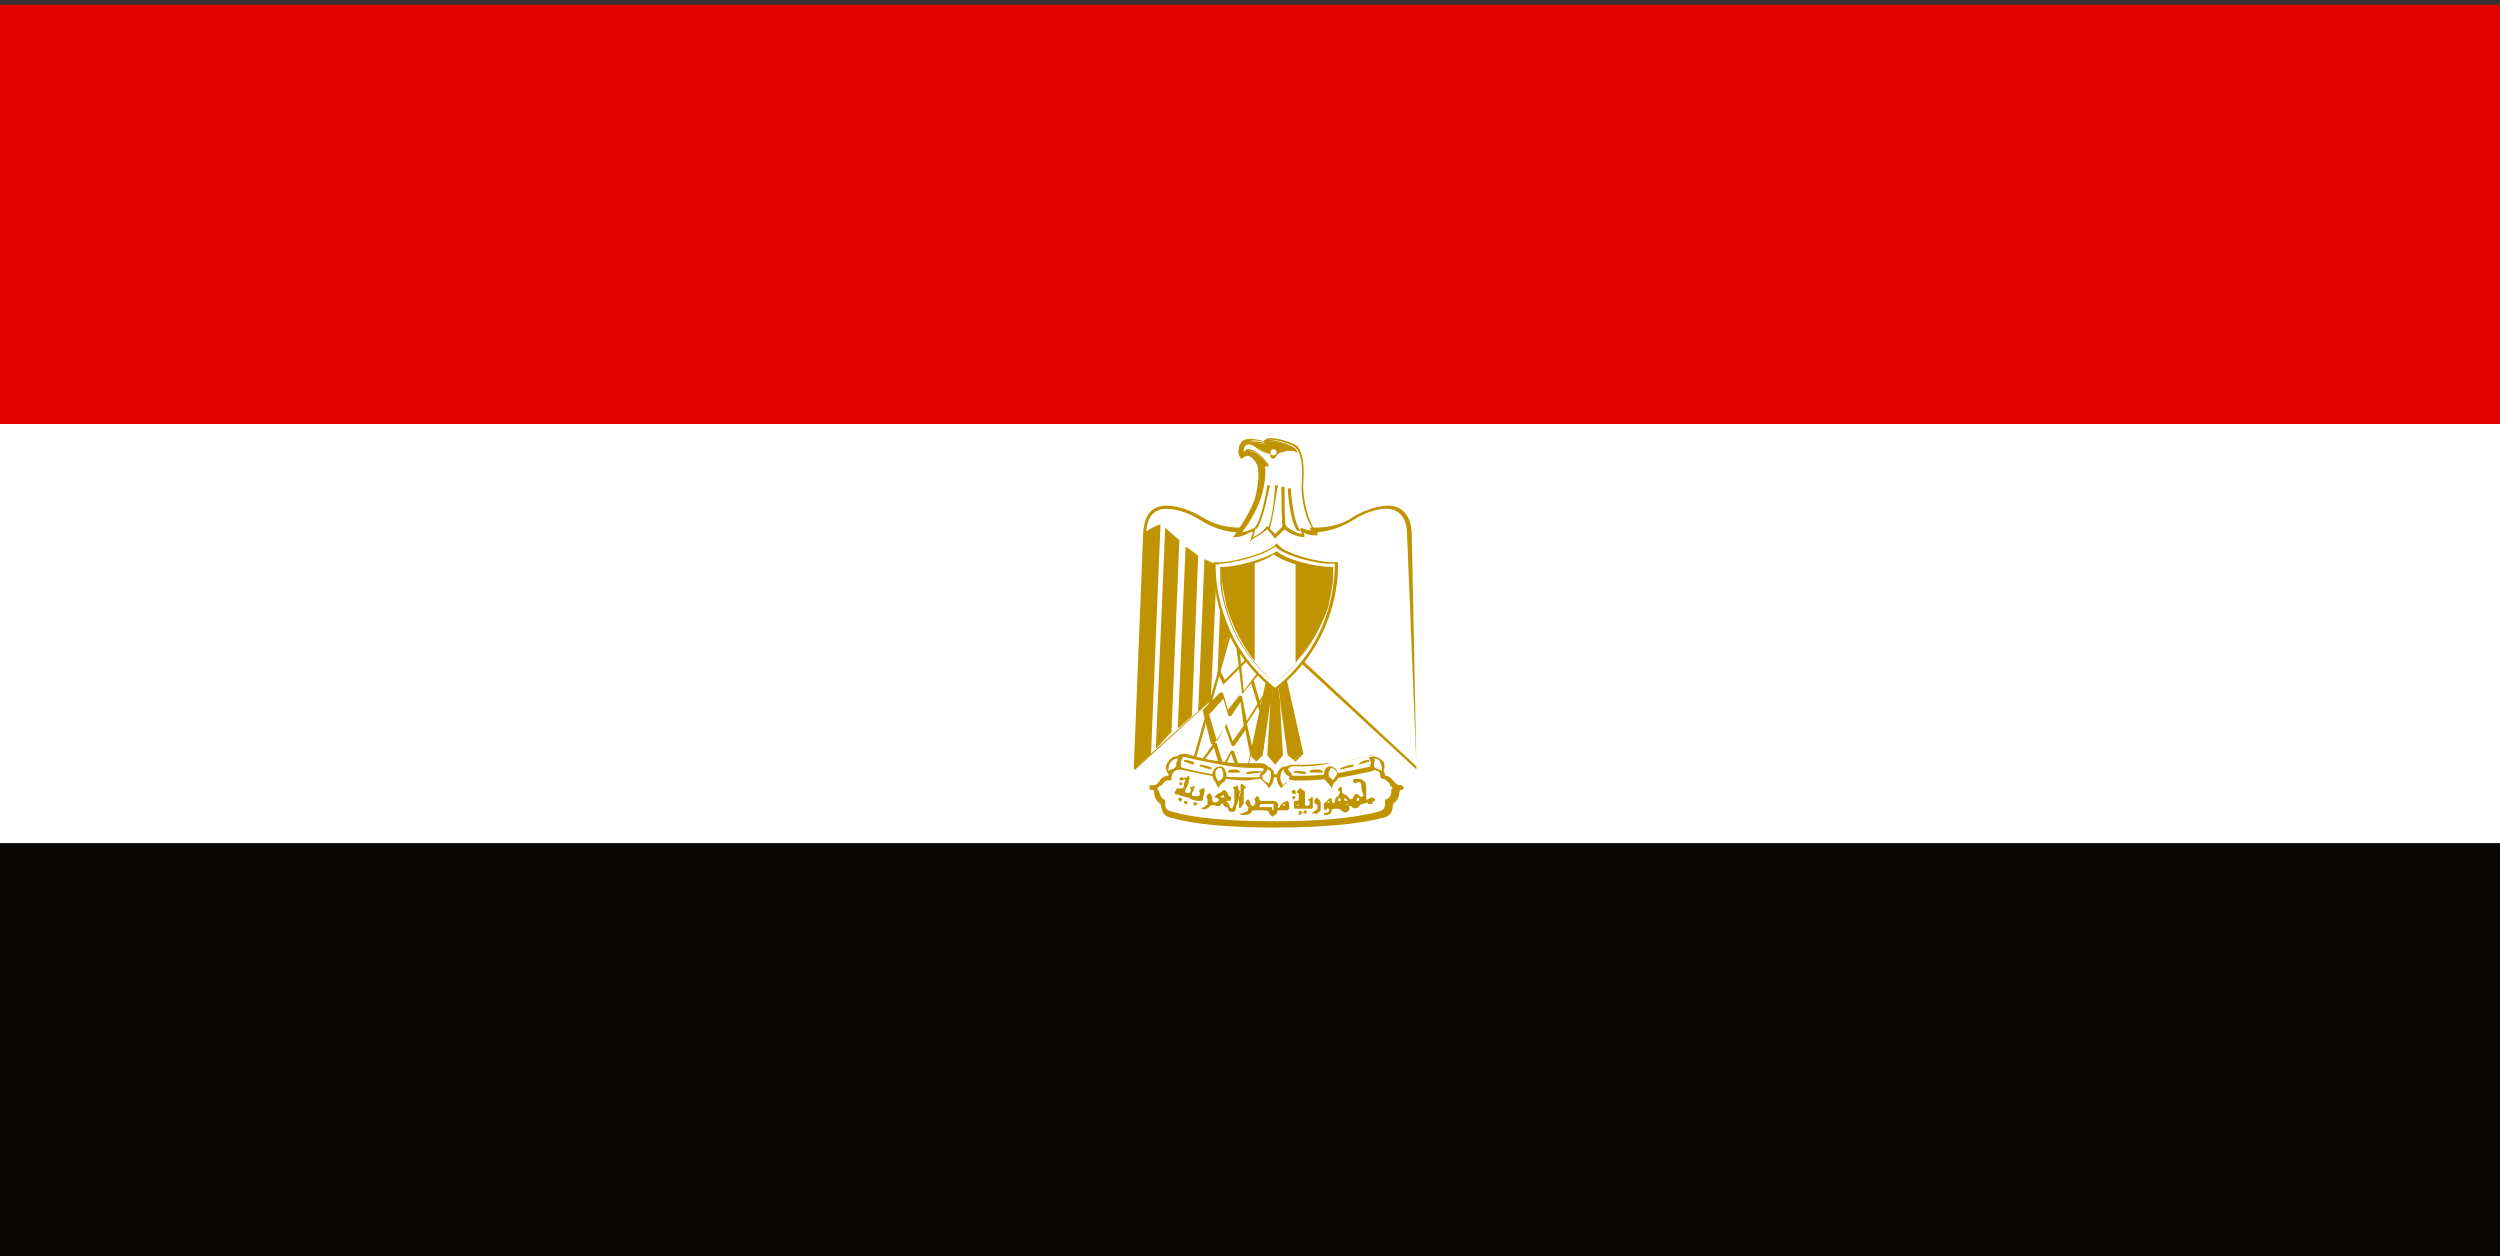 <?xml version="1.0" encoding="utf-8"?>
<!-- Generator: Adobe Illustrator 24.1.1, SVG Export Plug-In . SVG Version: 6.00 Build 0)  -->
<svg version="1.1" xmlns="http://www.w3.org/2000/svg" xmlns:xlink="http://www.w3.org/1999/xlink" x="0px" y="0px"
	 viewBox="0 0 159.2 80" style="enable-background:new 0 0 159.2 80;" xml:space="preserve">
<rect x="0" y="0" width="159.2" height="80" fill="#333333" stroke="none"/>
<style type="text/css">
	.st0{fill:#E50000;}
	.st1{fill:#FFFFFF;}
	.st2{fill:#C09300;}
	.st3{fill:#0A0707;}
</style>
<g id="Layer_1">
	<rect y="0.3" class="st0" width="159.2" height="26.7"/>
	<rect y="27" class="st1" width="159.2" height="26.7"/>
	<g>
		<g>
			<path class="st1" d="M81.3,40.7l8.9,8.3l-0.6-15c-0.1-2.3-2.1-1.8-3.5-0.9c-1.5,0.9-3.1,0.9-4.9,0.3c-1.8,0.6-3.4,0.6-4.9-0.3
				c-1.4-0.8-3.4-1.3-3.5,0.9l-0.6,15L81.3,40.7L81.3,40.7z"/>
			<path class="st2" d="M90.2,49C90.2,49,90.2,49,90.2,49l-8.9-8.2l-9,8.2c0,0-0.1,0-0.1,0c0,0,0,0,0-0.1l0.6-15
				c0.1-1.4,0.8-1.7,1.5-1.7c0.8,0,1.7,0.4,2.2,0.7c0.8,0.5,1.6,0.7,2.5,0.7c0.7,0,1.5-0.1,2.3-0.4c0,0,0,0,0.1,0
				c0.8,0.3,1.6,0.4,2.3,0.4c0.9,0,1.8-0.2,2.5-0.7c0.5-0.3,1.4-0.7,2.2-0.7c0.6,0,1.4,0.3,1.5,1.7L90.2,49
				C90.3,48.9,90.3,49,90.2,49C90.3,49,90.2,49,90.2,49z M74.3,32.4c-0.8,0-1.3,0.5-1.3,1.6l-0.6,14.8l9-8.1c0,0,0.1,0,0.1,0
				l8.7,8.1l-0.6-14.8c0-1-0.5-1.6-1.3-1.6c-0.6,0-1.3,0.2-2.1,0.7c-0.8,0.5-1.7,0.8-2.6,0.8c-0.7,0-1.5-0.1-2.3-0.4
				c-0.8,0.3-1.6,0.4-2.3,0.4c-1,0-1.8-0.3-2.6-0.8C75.6,32.6,74.8,32.4,74.3,32.4z"/>
		</g>
		<g id="w_3_">
			<g>
				<path class="st2" d="M73.9,33.4L73.3,48l-1,0.9l0.6-15C73.2,33.7,73.7,33.4,73.9,33.4L73.9,33.4z"/>
			</g>
			<g>
				<path class="st2" d="M75.1,34.4l-0.5,12.2l-1,1.1l0.6-14.1C74.4,33.8,75,34.3,75.1,34.4L75.1,34.4z"/>
			</g>
			<g>
				<path class="st2" d="M76.3,35.4l-0.4,10.2L75,46.4l0.5-11.6C75.8,35,76.2,35.3,76.3,35.4L76.3,35.4z"/>
			</g>
			<g>
				<path class="st2" d="M77.5,35.9l-0.4,8.7l-0.8,0.7l0.4-9.7C76.9,35.7,77.3,35.9,77.5,35.9L77.5,35.9z"/>
			</g>
			<g>
				<path class="st2" d="M78.6,35.9l-0.3,7.2l-0.8,0.8l0.3-8C78,36,78.5,36,78.6,35.9L78.6,35.9z"/>
			</g>
		</g>
		<g transform="matrix(-1,0,0,1,900,0)">
			<g id="w_2_">
				<g>
					<path class="st2" d="M88.6,33.4L89.2,48l1,0.9l-0.6-15C89.3,33.7,88.8,33.4,88.6,33.4L88.6,33.4z"/>
				</g>
				<g>
					<path class="st2" d="M87.3,34.4l0.5,12.2l1,1.1l-0.6-14.1C88,33.8,87.4,34.3,87.3,34.4L87.3,34.4z"/>
				</g>
				<g>
					<path class="st2" d="M86.2,35.4l0.4,10.2l0.8,0.8l-0.5-11.6C86.7,35,86.3,35.3,86.2,35.4L86.2,35.4z"/>
				</g>
				<g>
					<path class="st2" d="M85,35.9l0.4,8.7l0.8,0.7l-0.4-9.7C85.6,35.7,85.2,35.9,85,35.9L85,35.9z"/>
				</g>
				<g>
					<path class="st2" d="M83.8,35.9l0.3,7.2l0.8,0.8l-0.3-8C84.4,36,83.9,36,83.8,35.9L83.8,35.9z"/>
				</g>
			</g>
		</g>
		<g>
			<path class="st2" d="M81.6,42.3l1.2,5.7l-0.4,0.4l-0.4-0.3L81.3,43l0.3,5.1l-0.4,0.5l-0.4-0.5l0.3-5.1l-0.7,5.1L80,48.4L79.6,48
				l1.2-5.7H81.6L81.6,42.3z"/>
			<path class="st2" d="M81.2,48.7l-0.5-0.6l0.2-3.4l-0.5,3.4L80,48.5L79.5,48l1.3-5.8h0.9L83,48l-0.5,0.5L82,48.1l-0.5-3.4l0.2,3.4
				L81.2,48.7z M80.9,48.1l0.3,0.4l0.3-0.4l-0.3-5l0.1,0l0.7,5l0.4,0.3l0.3-0.3l-1.2-5.6h-0.7L79.6,48l0.3,0.3l0.4-0.3l0.7-5l0.1,0
				L80.9,48.1z"/>
		</g>
		<g id="b_3_">
			<g>
				<path class="st1" d="M78.4,39.8L76,48.6l3.4,0.5l1.5-6.6L78.4,39.8L78.4,39.8z"/>
				<path class="st2" d="M79.4,49.2C79.4,49.2,79.4,49.2,79.4,49.2l-3.4-0.5c0,0,0,0-0.1,0c0,0,0,0,0-0.1l2.5-8.8c0,0,0,0,0.1-0.1
					c0,0,0.1,0,0.1,0l2.4,2.7c0,0,0,0,0,0.1L79.4,49.2C79.4,49.2,79.4,49.2,79.4,49.2z M76.1,48.5l3.3,0.5l1.4-6.5L78.5,40
					L76.1,48.5z"/>
			</g>
			<g>
				<path class="st2" d="M77.9,43.6C77.9,43.6,77.9,43.6,77.9,43.6C77.9,43.6,77.8,43.6,77.9,43.6l-0.4-0.8l0.2-0.1l0.3,0.6l1.5-1.5
					l0.1,0.1L77.9,43.6C78,43.6,77.9,43.6,77.9,43.6z"/>
			</g>
			<g>
				<path class="st2" d="M79.1,44.2C79.1,44.2,79.1,44.2,79.1,44.2C79,44.2,79,44.2,79.1,44.2L78.7,41l0.2,0l0.3,3l0.9-1.2l0.1,0.1
					L79.1,44.2C79.1,44.2,79.1,44.2,79.1,44.2z"/>
			</g>
			<g>
				<rect x="79.9" y="43.3" transform="matrix(0.961 -0.278 0.278 0.961 -9.168 24.004)" class="st2" width="0.2" height="2"/>
			</g>
			<g>
				<path class="st2" d="M79.6,48l-0.3-1.5l-0.7,1c0,0,0,0-0.1,0c0,0-0.1,0-0.1-0.1l-0.4-1.1l-0.7,1.1c0,0,0,0-0.1,0
					c0,0-0.1,0-0.1-0.1l-0.5-2c0,0,0-0.1,0-0.1l1.1-1.1c0,0,0.1,0,0.1,0c0,0,0.1,0,0.1,0.1l0.3,1l0.7-0.9c0,0,0.1,0,0.1,0
					c0,0,0.1,0,0.1,0.1l0.3,1.5l1-1.6l0.1,0.1l-1.1,1.7l0.4,1.7L79.6,48z M78.1,46.1C78.1,46.1,78.1,46.1,78.1,46.1
					C78.2,46.1,78.2,46.2,78.1,46.1l0.4,1.1l0.7-1L79,44.7l-0.6,0.9c0,0-0.1,0-0.1,0c0,0-0.1,0-0.1-0.1l-0.3-1l-0.9,1l0.5,1.7
					L78.1,46.1C78.1,46.1,78.1,46.1,78.1,46.1z"/>
			</g>
			<g>
				<path class="st2" d="M78.8,49.1l-0.4-1.1L77.9,49c0,0,0,0-0.1,0c0,0-0.1,0-0.1-0.1l-0.4-1.3l-0.6,0.8l-0.1-0.1l0.7-1
					c0,0,0,0,0.1,0c0,0,0.1,0,0.1,0.1l0.4,1.3l0.5-0.9c0,0,0,0,0.1,0c0,0,0.1,0,0.1,0.1l0.4,1.2L78.8,49.1z"/>
			</g>
		</g>
		<g transform="matrix(-1,0,0,1,900,0)">
			<g id="b_2_">
				<g>
					<path class="st1" d="M84,39.8l2.5,8.8l-3.4,0.5l-1.5-6.6L84,39.8L84,39.8z"/>
					<path class="st2" d="M83.1,49.2C83.1,49.2,83,49.2,83.1,49.2l-1.5-6.7c0,0,0,0,0-0.1l2.4-2.7c0,0,0,0,0.1,0c0,0,0,0,0.1,0.1
						l2.5,8.8c0,0,0,0,0,0.1c0,0,0,0-0.1,0L83.1,49.2C83.1,49.2,83.1,49.2,83.1,49.2z M81.7,42.5l1.4,6.5l3.3-0.5L84,40L81.7,42.5z"
						/>
				</g>
				<g>
					<path class="st2" d="M84.5,43.6C84.5,43.6,84.5,43.6,84.5,43.6l-1.7-1.6l0.1-0.1l1.5,1.5l0.3-0.6l0.2,0.1L84.5,43.6
						C84.6,43.6,84.6,43.6,84.5,43.6C84.6,43.6,84.6,43.6,84.5,43.6z"/>
				</g>
				<g>
					<path class="st2" d="M83.4,44.2C83.4,44.2,83.3,44.2,83.4,44.2l-1.1-1.4l0.1-0.1l0.9,1.2l0.3-3l0.2,0L83.4,44.2
						C83.5,44.2,83.4,44.2,83.4,44.2C83.4,44.2,83.4,44.2,83.4,44.2z"/>
				</g>
				<g>
					
						<rect x="81.5" y="44.2" transform="matrix(0.278 -0.961 0.961 0.278 16.987 111.198)" class="st2" width="2" height="0.2"/>
				</g>
				<g>
					<path class="st2" d="M82.9,48l-0.2,0l0.4-1.7l-1.1-1.7l0.1-0.1l1,1.6l0.3-1.5c0,0,0-0.1,0.1-0.1c0,0,0.1,0,0.1,0l0.7,0.9l0.3-1
						c0,0,0-0.1,0.1-0.1c0,0,0.1,0,0.1,0l1.1,1.1c0,0,0,0.1,0,0.1l-0.5,2c0,0,0,0.1-0.1,0.1c0,0-0.1,0-0.1,0l-0.7-1.1L84,47.5
						c0,0,0,0.1-0.1,0.1c0,0-0.1,0-0.1,0l-0.7-1L82.9,48z M83.2,46.2l0.7,1l0.4-1.1c0,0,0-0.1,0.1-0.1c0,0,0.1,0,0.1,0l0.6,1.1
						l0.5-1.7l-0.9-1l-0.3,1c0,0,0,0.1-0.1,0.1c0,0-0.1,0-0.1,0l-0.6-0.9L83.2,46.2z"/>
				</g>
				<g>
					<path class="st2" d="M83.7,49.1l-0.2-0.1l0.4-1.2c0,0,0-0.1,0.1-0.1c0,0,0.1,0,0.1,0l0.5,0.9l0.4-1.3c0,0,0-0.1,0.1-0.1
						c0,0,0.1,0,0.1,0l0.7,1l-0.1,0.1l-0.6-0.8l-0.4,1.3c0,0,0,0.1-0.1,0.1c0,0-0.1,0-0.1,0L84,48.1L83.7,49.1z"/>
				</g>
			</g>
		</g>
		<g>
			<g>
				<path class="st1" d="M81.2,52.5c2.6,0,5.1-0.2,6.5-0.6c0.6-0.1,0.6-0.4,0.6-0.8c0.6-0.2,0.3-0.9,0.7-0.9c-0.4,0.1-0.5-0.7-1-0.6
					c0-0.7-0.7-0.8-1.3-0.6c-1.2,0.4-3.4,0.5-5.5,0.5c-2.1-0.1-4.2-0.1-5.5-0.5c-0.6-0.2-1.3-0.1-1.3,0.6c-0.5-0.1-0.6,0.7-1,0.6
					c0.4,0,0.1,0.7,0.7,0.9c0,0.4,0,0.7,0.6,0.8C76.2,52.3,78.6,52.5,81.2,52.5L81.2,52.5z"/>
				<path class="st2" d="M81.2,52.7c-2.8,0-5.2-0.2-6.5-0.6c-0.7-0.1-0.7-0.5-0.8-0.9c-0.3-0.2-0.4-0.5-0.4-0.7c0-0.1,0-0.2-0.1-0.2
					c0,0-0.1,0-0.1,0c-0.1,0-0.1-0.1-0.1-0.2c0-0.1,0.1-0.1,0.2-0.1c0,0,0.1,0,0.1,0c0.1,0,0.2-0.1,0.3-0.2c0.1-0.2,0.3-0.4,0.6-0.4
					c0.1-0.4,0.4-0.7,0.9-0.7c0.2,0,0.4,0,0.6,0.1c1,0.3,2.6,0.4,4.3,0.5c0.4,0,0.7,0,1.1,0c2.6,0,4.4-0.2,5.4-0.5
					c0.2-0.1,0.4-0.1,0.6-0.1c0.5,0,0.9,0.3,0.9,0.7c0.3,0,0.4,0.2,0.6,0.4c0.1,0.1,0.2,0.2,0.3,0.2c0,0,0.1,0,0.1,0
					c0.1,0,0.1,0.1,0.2,0.1c0,0.1,0,0.1-0.1,0.2c0,0-0.1,0-0.1,0c0,0-0.1,0.1-0.1,0.2c0,0.2-0.1,0.5-0.4,0.7c0,0.4-0.1,0.8-0.7,0.9
					C86.4,52.5,84,52.7,81.2,52.7z M73.7,50.2c0,0.1,0.1,0.2,0.1,0.2c0.1,0.2,0.1,0.4,0.3,0.5c0.1,0,0.1,0.1,0.1,0.1
					c0,0.4,0,0.6,0.5,0.7c0,0,0,0,0,0c1.3,0.4,3.7,0.6,6.5,0.6c2.7,0,5.1-0.2,6.5-0.6c0,0,0,0,0,0c0.5-0.1,0.5-0.3,0.5-0.7
					c0-0.1,0-0.1,0.1-0.1c0.2-0.1,0.3-0.3,0.3-0.5c0-0.1,0-0.2,0.1-0.2c-0.1-0.1-0.2-0.2-0.2-0.3c-0.2-0.2-0.3-0.3-0.4-0.3
					c0,0-0.1,0-0.1,0c0,0-0.1-0.1-0.1-0.1c0-0.5-0.3-0.6-0.6-0.6c-0.2,0-0.3,0-0.5,0.1c-1,0.3-2.8,0.5-5.5,0.5c-0.4,0-0.7,0-1.1,0
					c-1.7-0.1-3.4-0.1-4.4-0.5C75.5,49,75.4,49,75.2,49c-0.3,0-0.6,0.1-0.6,0.6c0,0,0,0.1-0.1,0.1c0,0-0.1,0-0.1,0
					c-0.2,0-0.3,0.1-0.4,0.3C73.9,50,73.8,50.1,73.7,50.2z"/>
			</g>
			<g>
				<path class="st1" d="M77.7,48.6c0.8,0.1,1.8,0.2,2.5,0.1c0.4,0,0.7,0.7-0.1,0.8c-0.7,0.1-1.9,0-2.5-0.1
					c-0.5-0.1-1.7-0.3-2.4-0.5c-0.7-0.3-0.2-0.9,0.2-0.8C76.1,48.3,76.9,48.5,77.7,48.6L77.7,48.6z"/>
				<path class="st2" d="M79.4,49.7c-0.7,0-1.4-0.1-1.8-0.2c-0.4-0.1-1.6-0.3-2.4-0.5c-0.4-0.2-0.4-0.5-0.4-0.6
					c0-0.2,0.3-0.4,0.6-0.4c0,0,0.1,0,0.1,0c0.4,0.1,1.3,0.4,2.3,0.5c0,0,0,0,0,0c0.5,0.1,1.2,0.1,1.8,0.1c0.2,0,0.5,0,0.7,0
					c0,0,0,0,0,0c0.3,0,0.5,0.2,0.5,0.5c0,0.1,0,0.4-0.6,0.5C79.9,49.6,79.7,49.7,79.4,49.7z M75.4,48.2c-0.2,0-0.4,0.1-0.4,0.3
					c0,0.2,0.1,0.3,0.3,0.4c0.7,0.2,1.9,0.4,2.4,0.5c0.4,0.1,1.1,0.1,1.8,0.1c0.3,0,0.5,0,0.7,0c0.3,0,0.5-0.2,0.4-0.3
					c0-0.2-0.2-0.3-0.3-0.3c-0.2,0-0.4,0-0.7,0c-0.6,0-1.3-0.1-1.8-0.2C76.7,48.5,75.8,48.3,75.4,48.2
					C75.4,48.2,75.4,48.2,75.4,48.2z"/>
			</g>
			<g>
				<path class="st1" d="M84.8,48.6c-0.8,0.1-1.8,0.2-2.5,0.1c-0.4,0-0.7,0.7,0.1,0.8c0.7,0.1,1.9,0,2.5-0.1
					c0.5-0.1,1.7-0.3,2.4-0.5c0.7-0.3,0.2-0.9-0.2-0.8C86.4,48.3,85.6,48.5,84.8,48.6L84.8,48.6z"/>
				<path class="st2" d="M83.1,49.7c-0.3,0-0.5,0-0.7,0c-0.6-0.1-0.6-0.4-0.6-0.5c0-0.3,0.2-0.5,0.5-0.5c0.2,0,0.4,0,0.7,0
					c0.6,0,1.3-0.1,1.8-0.1c1-0.1,1.8-0.4,2.3-0.5c0,0,0.1,0,0.1,0c0.3,0,0.5,0.2,0.6,0.4c0,0.1,0,0.4-0.4,0.6
					c-0.8,0.2-2,0.4-2.4,0.5C84.4,49.6,83.7,49.7,83.1,49.7z M82.3,48.8c-0.2,0-0.3,0.2-0.3,0.3c0,0.2,0.2,0.3,0.4,0.3
					c0.2,0,0.4,0,0.7,0c0.7,0,1.4-0.1,1.8-0.1c0.4-0.1,1.6-0.3,2.4-0.5c0.2-0.1,0.3-0.2,0.3-0.4c0-0.2-0.3-0.3-0.5-0.3
					c-0.4,0.1-1.3,0.4-2.3,0.5c-0.5,0.1-1.2,0.2-1.8,0.2C82.7,48.8,82.5,48.8,82.3,48.8z"/>
			</g>
			<g>
				<path class="st1" d="M75.1,48.2c-0.6-0.1-0.9,0.6-0.7,1c0.1-0.2,0.5-0.2,0.6-0.4C75.1,48.5,74.9,48.5,75.1,48.2L75.1,48.2z"/>
				<path class="st2" d="M74.4,49.3C74.4,49.3,74.4,49.3,74.4,49.3c-0.2-0.3-0.2-0.6,0-0.8c0.2-0.3,0.4-0.4,0.8-0.3c0,0,0.1,0,0.1,0
					c0,0,0,0.1,0,0.1c-0.1,0.1-0.1,0.2-0.1,0.3c0,0.1,0,0.2,0,0.3C75,49,74.9,49,74.8,49.1C74.6,49.1,74.5,49.2,74.4,49.3
					C74.5,49.3,74.4,49.3,74.4,49.3C74.4,49.3,74.4,49.3,74.4,49.3z M75,48.3c-0.3,0-0.4,0.2-0.5,0.3c-0.1,0.2-0.1,0.4-0.1,0.5
					c0.1-0.1,0.2-0.1,0.2-0.1c0.1,0,0.2-0.1,0.3-0.2c0-0.1,0-0.2,0-0.2C75,48.4,75,48.4,75,48.3z"/>
			</g>
			<g>
				<path class="st1" d="M77.6,50.1c0-0.4,0.4-0.4,0.4-0.8c0-0.2-0.1-0.5-0.3-0.5c-0.2,0-0.4,0.2-0.4,0.4
					C77.2,49.6,77.6,49.7,77.6,50.1z"/>
				<path class="st2" d="M77.6,50.2C77.6,50.2,77.5,50.1,77.6,50.2c-0.1-0.2-0.2-0.3-0.2-0.4c-0.1-0.1-0.2-0.3-0.2-0.5
					c0-0.2,0.2-0.5,0.5-0.5c0.3,0,0.4,0.4,0.4,0.6c0,0.2-0.1,0.4-0.2,0.4C77.8,49.9,77.7,49.9,77.6,50.2
					C77.7,50.1,77.7,50.2,77.6,50.2z M77.7,48.9c-0.2,0-0.3,0.2-0.3,0.3c0,0,0,0,0,0c0,0.2,0,0.3,0.1,0.4c0,0.1,0.1,0.1,0.1,0.2
					c0-0.1,0.1-0.1,0.1-0.1c0.1-0.1,0.2-0.2,0.2-0.3C77.9,49.1,77.8,48.9,77.7,48.9z"/>
			</g>
			<g>
				<path class="st1" d="M80.6,48.9c0.6,0,0.6,0.8,0.3,1.2c0-0.3-0.5-0.4-0.5-0.6C80.3,49.2,80.8,49.2,80.6,48.9L80.6,48.9z"/>
				<path class="st2" d="M80.8,50.2C80.8,50.2,80.8,50.2,80.8,50.2C80.8,50.2,80.7,50.2,80.8,50.2c-0.1-0.2-0.2-0.3-0.3-0.4
					c-0.1-0.1-0.3-0.2-0.3-0.3c0-0.2,0.1-0.3,0.2-0.4c0.1-0.1,0.1-0.1,0.1-0.2c0,0,0-0.1,0-0.1c0,0,0,0,0.1,0c0.3,0,0.4,0.2,0.5,0.3
					C81.2,49.4,81.1,49.9,80.8,50.2C80.9,50.2,80.8,50.2,80.8,50.2z M80.7,49c0,0.1-0.1,0.2-0.2,0.3c-0.1,0.1-0.2,0.1-0.2,0.2
					c0,0,0.1,0.1,0.2,0.2c0.1,0.1,0.2,0.1,0.3,0.2c0.1-0.2,0.2-0.6,0.1-0.8C80.9,49.1,80.8,49,80.7,49z"/>
			</g>
			<g>
				<path class="st1" d="M87.3,48.2c0.6-0.1,0.9,0.6,0.7,1C88,49,87.5,49,87.4,48.8C87.3,48.5,87.5,48.5,87.3,48.2L87.3,48.2z"/>
				<path class="st2" d="M88,49.3C88,49.3,88,49.3,88,49.3C88,49.3,88,49.3,88,49.3c-0.1-0.1-0.2-0.2-0.3-0.2
					c-0.1-0.1-0.3-0.1-0.4-0.2c-0.1-0.2,0-0.3,0-0.3c0-0.1,0-0.1-0.1-0.3c0,0,0-0.1,0-0.1c0,0,0,0,0.1,0c0.3-0.1,0.6,0.1,0.8,0.3
					C88.2,48.7,88.2,49,88,49.3C88.1,49.3,88.1,49.3,88,49.3z M87.5,48.3c0.1,0.1,0,0.2,0,0.3c0,0.1,0,0.1,0,0.2
					c0,0.1,0.1,0.1,0.3,0.2c0.1,0,0.2,0.1,0.2,0.1c0-0.2,0-0.4-0.1-0.5C87.9,48.4,87.7,48.3,87.5,48.3z"/>
			</g>
			<g>
				<path class="st1" d="M84.8,50.1c0-0.4-0.4-0.4-0.4-0.8c0-0.2,0.1-0.5,0.3-0.5c0.2,0,0.4,0.2,0.4,0.4
					C85.3,49.6,84.8,49.7,84.8,50.1L84.8,50.1z"/>
				<path class="st2" d="M84.8,50.2C84.8,50.2,84.8,50.1,84.8,50.2c-0.1-0.2-0.2-0.3-0.3-0.4c-0.1-0.1-0.2-0.2-0.2-0.4
					c0-0.3,0.1-0.6,0.4-0.6c0.2,0,0.5,0.2,0.5,0.5c0.1,0.3-0.1,0.4-0.2,0.5C85,49.8,84.9,49.9,84.8,50.2
					C84.9,50.1,84.9,50.2,84.8,50.2z M84.8,48.9c-0.1,0-0.2,0.3-0.2,0.4c0,0.2,0.1,0.2,0.2,0.3c0,0,0.1,0.1,0.1,0.1
					c0-0.1,0.1-0.1,0.1-0.2c0.1-0.1,0.2-0.2,0.1-0.4c0,0,0,0,0,0C85.1,49.1,84.9,48.9,84.8,48.9z"/>
			</g>
			<g>
				<path class="st1" d="M81.9,48.9c-0.6,0-0.6,0.8-0.3,1.2c0-0.3,0.5-0.4,0.5-0.6C82.2,49.2,81.7,49.2,81.9,48.9z"/>
				<path class="st2" d="M81.6,50.2C81.6,50.2,81.6,50.2,81.6,50.2c-0.3-0.3-0.4-0.8-0.2-1.1c0.1-0.1,0.2-0.3,0.5-0.3
					c0,0,0.1,0,0.1,0c0,0,0,0.1,0,0.1c-0.1,0.1,0,0.1,0.1,0.2c0.1,0.1,0.2,0.2,0.2,0.4c0,0.1-0.1,0.2-0.3,0.3
					C81.9,49.9,81.7,50,81.6,50.2C81.7,50.2,81.7,50.2,81.6,50.2C81.7,50.2,81.6,50.2,81.6,50.2z M81.8,49c-0.1,0-0.2,0.1-0.2,0.2
					c-0.1,0.2-0.1,0.5,0.1,0.8c0.1-0.1,0.2-0.2,0.3-0.2c0.1-0.1,0.2-0.1,0.2-0.2c0-0.1-0.1-0.2-0.2-0.2C81.8,49.2,81.7,49.2,81.8,49
					z"/>
			</g>
			<g>
				<g>
					<path class="st1" d="M75.3,48.4c0.2,0,0.5,0.1,0.6,0.2L75.3,48.4L75.3,48.4z"/>
					<path class="st2" d="M76,48.7C76,48.7,75.9,48.7,76,48.7l-0.6-0.2c0,0,0,0,0,0c0,0,0,0,0-0.1c0,0,0,0,0.1,0
						c0.2,0,0.5,0.1,0.6,0.2C76,48.6,76,48.6,76,48.7C76,48.6,76,48.7,76,48.7C76,48.7,76,48.7,76,48.7z"/>
				</g>
				<g>
					<path class="st1" d="M76.4,48.7c0.1,0,0.5,0.1,0.7,0.2L76.4,48.7L76.4,48.7z"/>
					<path class="st2" d="M77.1,49C77.1,49,77.1,49,77.1,49l-0.7-0.2c0,0,0,0,0,0c0,0,0,0,0-0.1c0,0,0,0,0.1,0
						c0.1,0,0.5,0.1,0.7,0.2C77.1,48.9,77.2,48.9,77.1,49C77.2,48.9,77.1,49,77.1,49C77.1,49,77.1,49,77.1,49z"/>
				</g>
				<g>
					<path class="st1" d="M80.1,49.1c-0.2,0-0.6,0-0.7,0.1L80.1,49.1L80.1,49.1z"/>
					<path class="st2" d="M79.4,49.3C79.3,49.3,79.3,49.3,79.4,49.3c-0.1-0.1-0.1-0.1,0-0.1c0.1-0.1,0.5-0.1,0.8-0.1l0,0
						c0,0,0,0,0.1,0c0,0,0,0,0,0.1c0,0,0,0-0.1,0L79.4,49.3C79.4,49.3,79.4,49.3,79.4,49.3z"/>
				</g>
				<g>
					<path class="st1" d="M79,49.1c-0.1-0.1-0.5-0.1-0.7,0H79L79,49.1z"/>
					<path class="st2" d="M79,49.2h-0.7c0,0,0,0-0.1,0c0,0,0-0.1,0-0.1c0.1-0.1,0.3-0.1,0.4-0.1C78.7,49,78.9,49,79,49.2
						C79,49.1,79,49.1,79,49.2C79,49.2,79,49.2,79,49.2z"/>
				</g>
				<g>
					<path class="st1" d="M87.1,48.4c-0.2,0-0.5,0.1-0.6,0.2L87.1,48.4z"/>
					<path class="st2" d="M86.5,48.7C86.5,48.7,86.5,48.6,86.5,48.7C86.4,48.6,86.4,48.6,86.5,48.7c0.1-0.2,0.4-0.3,0.6-0.3
						c0,0,0.1,0,0.1,0c0,0,0,0.1,0,0.1L86.5,48.7C86.5,48.7,86.5,48.7,86.5,48.7z"/>
				</g>
				<g>
					<path class="st1" d="M86.1,48.7c-0.1,0-0.5,0.1-0.7,0.2L86.1,48.7L86.1,48.7z"/>
					<path class="st2" d="M85.4,49C85.3,49,85.3,49,85.4,49c-0.1-0.1-0.1-0.1,0-0.1c0.2-0.1,0.6-0.2,0.7-0.2c0,0,0,0,0.1,0
						c0,0,0,0.1,0,0.1c0,0,0,0,0,0L85.4,49C85.4,49,85.4,49,85.4,49z"/>
				</g>
				<g>
					<path class="st1" d="M82.4,49.1c0.2,0,0.6,0,0.7,0.1L82.4,49.1L82.4,49.1z"/>
					<path class="st2" d="M83.1,49.3C83.1,49.3,83.1,49.3,83.1,49.3l-0.7-0.1c0,0,0,0,0,0c0,0,0,0,0-0.1c0,0,0,0,0.1,0c0,0,0,0,0,0
						c0.3,0,0.6,0,0.7,0.1C83.1,49.2,83.2,49.2,83.1,49.3C83.2,49.2,83.1,49.3,83.1,49.3C83.1,49.3,83.1,49.3,83.1,49.3z"/>
				</g>
				<g>
					<path class="st1" d="M83.5,49.1c0.1-0.1,0.5-0.1,0.7,0H83.5L83.5,49.1z"/>
					<path class="st2" d="M84.2,49.2h-0.7c0,0-0.1,0-0.1-0.1c0,0,0,0,0,0c0.1-0.1,0.3-0.1,0.4-0.1c0.2,0,0.3,0,0.4,0.1
						C84.3,49.1,84.3,49.1,84.2,49.2C84.3,49.2,84.3,49.2,84.2,49.2z"/>
				</g>
			</g>
			<g>
				<g>
					<path class="st2" d="M75.2,50c-0.1,0-0.1-0.1-0.1-0.1c0-0.1,0.1-0.1,0.1-0.1c0,0,0.1,0.1,0.1,0.1c0,0,0,0.1-0.1,0.1
						C75.3,50,75.3,50,75.2,50C75.2,50,75.2,50,75.2,50L75.2,50z"/>
				</g>
				<g>
					<path class="st2" d="M82.3,50.5C82.3,50.5,82.2,50.5,82.3,50.5c-0.1-0.1,0-0.2,0.1-0.2c0,0,0.1,0,0.1,0.1c0,0,0,0.1,0,0.2
						C82.4,50.5,82.3,50.6,82.3,50.5L82.3,50.5z"/>
				</g>
				<g>
					<path class="st2" d="M82.4,50.9c-0.1,0-0.1,0-0.1-0.1c0-0.1,0-0.1,0.1-0.1l0,0l0,0c0.1,0,0.1,0.1,0.1,0.1
						C82.5,50.8,82.5,50.8,82.4,50.9C82.4,50.9,82.4,50.9,82.4,50.9L82.4,50.9z"/>
				</g>
				<g>
					<path class="st2" d="M75.7,49.4c0,0-0.1,0-0.1,0.1c-0.1,0-0.2,0.1-0.3,0c-0.1,0-0.2,0-0.2,0.1c0,0.1,0.1,0.1,0.2,0.1
						c0.1-0.1,0.2-0.1,0.2,0c-0.1,0.1-0.1,0.2-0.1,0.3c0,0.1,0,0.1-0.1,0.2c-0.1,0-0.1,0-0.2,0c-0.1,0-0.2,0-0.2,0.1
						c-0.1,0.1-0.1,0.2-0.1,0.2c0,0.1,0.1,0.1,0.2,0.1c0.1,0,0.2,0.1,0.3,0.1c0.1,0,0.3,0.1,0.4,0.1C76,51,76.2,51,76.4,51
						c0,0,0,0,0.1,0c0.1,0,0.1-0.1,0.1-0.1c0-0.2,0.1-0.3,0.1-0.5c0-0.1,0.1-0.2-0.1-0.2c-0.1,0-0.1,0.1-0.2,0.1c-0.1,0,0,0.1,0,0.2
						c0,0.1,0,0.2-0.1,0.2c-0.1,0-0.2,0-0.2,0c-0.1,0-0.2,0-0.2-0.1c0-0.1,0-0.2,0.1-0.2c0-0.1,0-0.2,0.1-0.3c0-0.1-0.1,0-0.2,0
						c0,0-0.2,0-0.1,0.1c0.1,0.1,0,0.2,0,0.2c0,0.1-0.1,0.1-0.2,0.1c-0.1,0-0.2-0.1-0.1-0.2c0-0.1,0-0.1,0.1-0.2
						c0-0.1,0.1-0.2,0.1-0.3c0-0.1,0-0.2,0.1-0.2C75.7,49.7,75.8,49.6,75.7,49.4C75.8,49.5,75.8,49.4,75.7,49.4L75.7,49.4z
						 M75.3,50.4C75.3,50.4,75.3,50.4,75.3,50.4C75.3,50.4,75.3,50.4,75.3,50.4C75.3,50.5,75.3,50.5,75.3,50.4
						C75.2,50.5,75.2,50.5,75.3,50.4C75.2,50.4,75.2,50.4,75.3,50.4C75.3,50.4,75.3,50.4,75.3,50.4L75.3,50.4z"/>
				</g>
				<g>
					<path class="st2" d="M75.1,51c-0.1-0.1-0.1-0.1,0-0.2c0,0,0.1,0,0.1,0c0.1,0.1,0.1,0.1,0,0.2C75.3,51.1,75.3,51.1,75.1,51
						C75.2,51.1,75.2,51.1,75.1,51L75.1,51z"/>
				</g>
				<g>
					<path class="st2" d="M75.5,51.2c-0.1,0-0.1-0.1-0.1-0.1c0-0.1,0-0.1,0.1-0.1c0.1,0,0.1,0,0.1,0.1c0,0,0,0.1,0,0.1
						C75.6,51.2,75.6,51.2,75.5,51.2L75.5,51.2z"/>
				</g>
				<g>
					<path class="st2" d="M87.1,51.2C87.1,51.1,87.1,51.1,87.1,51.2c0-0.1,0-0.2,0.1-0.2c0.1,0,0.1,0,0.2,0c0,0.1,0,0.1,0,0.2
						c0,0,0,0-0.1,0C87.1,51.2,87.1,51.2,87.1,51.2L87.1,51.2z"/>
				</g>
				<g>
					<path class="st2" d="M76.1,51.3c0,0-0.1,0-0.1-0.1c0,0,0-0.1,0-0.1c0,0,0.1,0,0.1,0c0,0,0,0,0.1,0c0.1,0.1,0.1,0.1,0,0.1
						C76.2,51.3,76.1,51.3,76.1,51.3L76.1,51.3z"/>
				</g>
				<g>
					<path class="st2" d="M78.9,51.4C78.9,51.4,78.9,51.4,78.9,51.4c0-0.1,0-0.2,0-0.3c0-0.1,0-0.1,0-0.2c0-0.1,0-0.2,0.1-0.4
						c0-0.1,0-0.1,0-0.2c0-0.1,0-0.2,0-0.3c0,0,0-0.1,0.1-0.1c0.1,0.1,0.1,0.1,0.2,0.2c0.1,0,0,0.1,0,0.1c-0.1,0-0.1,0.1-0.1,0.1
						c0,0.1,0,0.1,0,0.2c0,0.1,0,0.2,0,0.2c0,0.1,0,0.2,0,0.2c0,0.1,0,0.1,0,0.2c0,0.1,0,0.1-0.1,0.2C79,51.5,78.9,51.5,78.9,51.4
						L78.9,51.4z"/>
				</g>
				<g>
					<path class="st2" d="M82.8,50.2c-0.1,0-0.1,0.1-0.2,0.2c-0.1,0.1,0.1,0.1,0.1,0.1c0,0.1,0,0.2,0,0.2c0,0.1,0,0.1,0,0.2
						c0,0.1-0.1,0.1-0.2,0.1c-0.1,0-0.1,0.1-0.1,0.1c0,0.1,0,0.1,0,0.2c0,0.1,0,0.1,0,0.2c0,0,0,0,0,0c0,0,0,0,0.1,0
						c0.1,0,0.1,0,0.2,0c0.2,0,0.3,0,0.5,0c0.1,0,0.2,0,0.3,0c0.1,0,0.1-0.1,0.1-0.1c0-0.1,0-0.2,0-0.3c0-0.1,0-0.2,0-0.3
						c0-0.1-0.1-0.1-0.1,0c0,0-0.1,0.1-0.2,0.1c0,0.1,0.1,0.1,0.1,0.1c0,0.1,0,0.1,0,0.2c0,0.1-0.1,0.1-0.1,0.1c-0.1,0-0.2,0-0.2,0
						c0-0.1,0-0.1,0-0.2c0-0.1,0-0.2,0-0.3c0-0.1,0-0.3,0-0.4C82.9,50.3,82.9,50.2,82.8,50.2L82.8,50.2z M82.7,51.2L82.7,51.2
						L82.7,51.2l0,0.1l-0.1,0c0,0-0.1,0-0.1,0c0,0,0,0,0,0C82.6,51.3,82.6,51.3,82.7,51.2C82.6,51.2,82.7,51.2,82.7,51.2L82.7,51.2z
						"/>
				</g>
				<g>
					<path class="st2" d="M78.8,50c0,0-0.1,0.1-0.2,0.1c-0.1,0-0.1,0.1,0,0.2c0,0,0,0.1,0,0.1c0,0.1,0,0.2,0,0.3c0,0.1,0,0.2,0,0.3
						c0,0.1,0,0.2-0.1,0.4c0,0.1-0.1,0.1-0.2,0c0,0,0-0.1,0-0.1c0-0.1-0.1-0.1-0.1-0.2c-0.1,0-0.1-0.1-0.1-0.1c0,0,0.1,0,0.2,0
						c0.1,0,0.1-0.1,0.1-0.2c0-0.1-0.2-0.1-0.2-0.2c0-0.1-0.1-0.2-0.2-0.3c-0.1,0-0.2,0.1-0.3,0.2c-0.1,0-0.1,0-0.2,0.1
						c-0.1,0-0.2,0.2-0.1,0.2c0.1,0,0.3,0.1,0.2,0.2c-0.1,0.1-0.2,0.1-0.2,0.1c-0.1,0-0.2,0-0.2-0.2c0-0.1,0-0.2-0.1-0.3
						c0-0.1-0.1-0.1-0.2,0c-0.1,0.1-0.1,0.2,0,0.3c0,0.1,0,0.2,0,0.3c0,0.1-0.2,0.1-0.2,0.2c0,0-0.2,0-0.2,0.1c0.1,0,0.2,0.1,0.3,0
						c0.1,0,0.2-0.1,0.3-0.2c0.1-0.1,0.2,0,0.3,0c0.1,0,0.2,0.1,0.3,0c0-0.1,0.2-0.2,0.2-0.1c0,0.1,0.1,0.2,0.2,0.2
						c0.1,0,0.1,0.1,0.1,0.1c0,0.1,0.1,0.2,0.2,0.2c0,0,0.1,0,0.1,0c0.1,0,0.2-0.1,0.2-0.2c0-0.1,0-0.2,0.1-0.3
						c0-0.1,0.1-0.3,0.1-0.4c0-0.1,0-0.3,0.1-0.4C78.8,50.3,78.9,50.2,78.8,50C78.8,50,78.8,50,78.8,50L78.8,50z M77.9,50.6
						C77.9,50.6,77.9,50.6,77.9,50.6c0,0.1,0.1,0.2,0.1,0.2c0,0,0,0,0,0c0,0,0,0-0.1,0c-0.1,0-0.1,0-0.2-0.1l0,0l0,0
						C77.8,50.7,77.8,50.7,77.9,50.6C77.9,50.6,77.9,50.6,77.9,50.6L77.9,50.6z"/>
				</g>
				<g>
					<path class="st2" d="M86.5,49.6c-0.1,0-0.1,0-0.2,0c-0.1,0-0.2,0.1-0.1,0.2c0.1,0.2,0.2,0,0.3,0c0.2,0,0.2,0.2,0.2,0.4
						c0,0.2,0.1,0.3,0.1,0.4c0.1,0.1-0.1,0.2-0.2,0.1c-0.1-0.1-0.2-0.2-0.3-0.1c-0.1,0-0.1,0.2-0.2,0.3c-0.2,0-0.2-0.1-0.3-0.2
						c-0.1-0.1-0.2-0.1-0.3-0.2c-0.1-0.1,0-0.3-0.1-0.4c-0.1,0-0.3,0.2-0.1,0.3c0.1,0.1-0.1,0.2-0.1,0.3C85,50.8,85,51,85,51.1
						c-0.2,0.1-0.2-0.1-0.2-0.2c0-0.1-0.1-0.1-0.2,0c-0.1,0.1-0.2,0.2-0.3,0.3c0,0.1,0,0.2,0,0.3c0,0.1,0.2,0.1,0.2,0
						c0.1-0.1,0.2,0.1,0.1,0.2c-0.1,0.1-0.3,0-0.3,0.2c0.1,0,0.1,0,0.2,0c0.1,0,0.3-0.1,0.3-0.3c0-0.1,0.2-0.1,0.3-0.1
						c0.1,0,0.3,0,0.3,0.1c0.1,0.1,0.3,0.2,0.4,0.1c0.1-0.1,0.2-0.2,0.1-0.3c0-0.1,0.2-0.1,0.2,0c0.1,0.1,0.3,0.1,0.4,0
						c0.1-0.1,0.1-0.2,0.3-0.2c0.2-0.1,0.5-0.1,0.7-0.2c0.2,0,0-0.2-0.1-0.2c-0.1-0.1-0.3,0.2-0.4,0.1C87,50.5,87,50.3,87,50.2
						c0-0.2,0-0.4-0.2-0.5C86.7,49.6,86.6,49.6,86.5,49.6L86.5,49.6z M85.6,50.8C85.6,50.8,85.6,50.8,85.6,50.8
						c0.1,0.1,0.2,0.1,0.2,0.2c0,0,0,0,0,0c0,0-0.1,0-0.1,0c0,0-0.1,0-0.1-0.1C85.6,50.9,85.6,50.9,85.6,50.8
						C85.5,50.8,85.5,50.8,85.6,50.8C85.6,50.8,85.6,50.8,85.6,50.8z M86.5,50.8C86.5,50.8,86.5,50.8,86.5,50.8
						c0.1,0.1,0.1,0.1,0,0.2c0,0-0.1,0-0.1,0c0,0,0,0,0,0c0,0,0,0,0-0.1C86.4,50.9,86.4,50.8,86.5,50.8z M85.3,50.8
						C85.3,50.8,85.3,50.9,85.3,50.8C85.4,50.9,85.4,50.9,85.3,50.8c0.1,0.1,0.1,0.2,0.1,0.2c0,0,0,0-0.1,0c-0.1,0-0.1,0-0.1-0.1
						C85.2,50.9,85.2,50.9,85.3,50.8C85.3,50.9,85.3,50.8,85.3,50.8z M84.6,51C84.6,51,84.6,51.1,84.6,51c0.1,0.1,0.1,0.1,0,0.1
						c0,0-0.1,0-0.1,0c0,0,0,0,0,0c0,0,0,0,0,0C84.5,51.1,84.5,51.1,84.6,51C84.5,51.1,84.5,51.1,84.6,51C84.5,51,84.6,51,84.6,51
						L84.6,51z M85.8,51.2C85.8,51.2,85.8,51.2,85.8,51.2C85.9,51.2,85.9,51.3,85.8,51.2C85.8,51.3,85.7,51.3,85.8,51.2
						c-0.1,0.1-0.1,0.1-0.1,0.1C85.7,51.2,85.7,51.2,85.8,51.2C85.7,51.2,85.8,51.2,85.8,51.2L85.8,51.2z"/>
				</g>
				<g>
					<path class="st2" d="M83.5,51.8C83.5,51.8,83.5,51.8,83.5,51.8C83.6,51.7,83.6,51.7,83.5,51.8c0.2-0.1,0.2-0.2,0.3-0.2
						c0,0,0.1-0.1,0.1-0.1c0-0.1,0-0.1,0-0.2c0-0.1-0.1-0.1-0.1-0.1c0,0-0.1,0-0.1-0.1c0,0,0-0.1,0-0.1c0-0.1,0.1-0.1,0.1-0.2
						c0,0,0.1,0,0.1,0c0,0,0,0.1,0.1,0.1c0,0,0.1,0.1,0.1,0.2c0,0,0,0.1,0,0.1c0,0.1,0,0.1,0,0.2c0,0.1,0,0.1,0,0.2
						c0,0-0.1,0.1-0.1,0.1c0,0-0.1,0.1-0.1,0.1c0,0-0.1,0.1-0.1,0C83.7,51.8,83.6,51.8,83.5,51.8C83.6,51.8,83.5,51.8,83.5,51.8
						L83.5,51.8z"/>
				</g>
				<g>
					<path class="st2" d="M82.7,51.9C82.6,51.8,82.6,51.8,82.7,51.9c0-0.1,0-0.1,0-0.2c0.1-0.1,0.1-0.1,0.2,0c0.1,0,0.1,0.1,0.1,0
						c0,0,0.1-0.1,0.1-0.1c0,0,0.1,0,0.1,0c0,0,0,0,0,0.1c0,0.1,0,0.1,0,0.1c0,0,0,0-0.1,0c-0.1,0-0.1,0-0.1-0.1c0,0,0,0,0,0
						c0,0,0,0,0,0c0,0-0.1,0-0.1,0.1C82.8,51.9,82.8,51.9,82.7,51.9C82.7,51.9,82.7,51.9,82.7,51.9L82.7,51.9z"/>
				</g>
				<g>
					<path class="st2" d="M80.1,50.7c-0.1,0-0.2,0.1-0.2,0.2c0,0.1,0.1,0.2,0,0.3c0,0.1-0.1,0.2-0.2,0.1c-0.1-0.1-0.1-0.3-0.2-0.4
						c-0.1,0-0.1,0.1-0.2,0.2c0,0.1,0.1,0.2,0.2,0.3c0,0.1,0,0.3-0.2,0.3c-0.1,0.1-0.2,0.1-0.3,0.1c-0.1,0.1,0.1,0.1,0.2,0.1
						c0.1,0,0.3,0,0.4-0.1c0.1,0,0.1-0.2,0.2-0.2c0.2,0,0.4,0,0.6,0c0.1,0,0.3,0,0.4,0.1c0,0.1,0.1,0.2,0.2,0.3
						c0.1,0,0.1-0.1,0.2-0.1c0.1,0,0.1-0.2,0.2-0.3c0.2,0,0.4,0,0.6,0c0,0,0.1-0.1,0.1-0.1c0-0.1,0-0.2,0-0.2c0-0.1,0-0.2-0.1-0.3
						c-0.1,0-0.2,0.1-0.3,0.1c-0.1,0.1-0.2,0.2-0.2,0.3c-0.1,0.1-0.2,0-0.1-0.1c0,0,0-0.1,0-0.1C81.3,51,81.1,51,81,51
						c-0.1,0-0.3,0-0.4,0c-0.1,0-0.2,0-0.3,0C80.2,51,80.2,50.8,80.1,50.7C80.1,50.7,80.1,50.7,80.1,50.7L80.1,50.7z M80.3,51.2
						c0,0,0.1,0,0.1,0c0.1,0,0.1,0,0.2,0c0.1,0,0.3,0,0.4,0c0,0,0.1,0,0.1,0c0,0.1,0,0.2,0,0.3c0,0,0,0.1,0,0.1c0,0,0,0,0,0
						c0,0-0.1,0-0.1-0.1c0,0,0-0.1,0-0.1c0,0,0,0,0,0c0,0-0.1,0-0.1,0c-0.1,0-0.2,0-0.3,0c-0.1,0-0.2,0-0.3,0c0,0-0.1,0-0.1,0
						c0,0,0-0.1,0-0.1C80.3,51.2,80.3,51.2,80.3,51.2L80.3,51.2z M81.8,51.2C81.8,51.2,81.8,51.2,81.8,51.2c0,0.1,0,0.1,0.1,0.1
						c0,0,0,0,0,0c-0.1,0-0.1,0-0.2,0c0,0,0-0.1,0-0.1C81.7,51.2,81.8,51.2,81.8,51.2L81.8,51.2z"/>
				</g>
			</g>
		</g>
		<g>
			<path class="st1" d="M81.2,43.9c4.2-3.3,3.9-8,3.9-8c-0.1,0-0.2,0-0.3,0c-0.9,0-3-0.5-3.5-1.2c-0.5,0.6-2.7,1.2-3.6,1.2
				c-0.1,0-0.2,0-0.3,0C77.4,35.8,77,40.6,81.2,43.9L81.2,43.9z"/>
			<path class="st2" d="M81.2,44L81.2,44c-4.3-3.3-3.9-8.1-3.9-8.1l0-0.1l0.1,0c0.1,0,0.2,0,0.3,0c0.9,0,3-0.6,3.5-1.1l0.1-0.1
				l0.1,0.1c0.5,0.6,2.6,1.1,3.4,1.1c0.1,0,0.2,0,0.3,0l0.1,0l0,0.1C85.2,35.9,85.5,40.7,81.2,44L81.2,44z M77.4,35.9
				c0,0.6,0,4.9,3.8,7.9c3.8-3,3.8-7.2,3.8-7.9c-0.1,0-0.2,0-0.3,0c-0.9,0-2.9-0.5-3.5-1.1c-0.7,0.6-2.8,1.1-3.6,1.1
				C77.6,36,77.5,36,77.4,35.9z"/>
		</g>
		<g>
			<path class="st1" d="M84.8,36.2c0,0-0.1,0-0.1,0c-0.8,0-2.7-0.4-3.4-1c-0.8,0.6-2.7,1-3.5,1c0,0-0.1,0-0.1,0c0,0.2,0,0.4,0,0.5
				c0,0.6,0.2,1.3,0.3,1.9c0.5,1.9,1.6,3.6,3.2,4.8c1.6-1.2,2.7-2.9,3.2-4.8c0.2-0.6,0.3-1.3,0.3-1.9C84.8,36.6,84.8,36.4,84.8,36.2
				L84.8,36.2z"/>
			<path class="st2" d="M81.2,43.5L81.2,43.5c-1.6-1.3-2.7-3-3.2-4.9c-0.2-0.6-0.3-1.3-0.3-1.9c0-0.1,0-0.3,0-0.5l0-0.1l0.1,0
				c0,0,0.1,0,0.1,0c0.8,0,2.7-0.5,3.4-1l0,0l0,0c0.7,0.6,2.6,1,3.4,1c0,0,0.1,0,0.1,0l0.1,0l0,0.1c0,0.2,0,0.4,0,0.5
				c0,0.6-0.2,1.3-0.3,1.9C83.9,40.6,82.8,42.2,81.2,43.5L81.2,43.5z M77.8,36.3c0,0.2,0,0.3,0,0.5c0,0.6,0.1,1.3,0.3,1.9
				c0.5,1.9,1.6,3.5,3.1,4.8c1.6-1.2,2.6-2.9,3.1-4.8c0.2-0.6,0.3-1.3,0.3-1.9c0-0.1,0-0.3,0-0.5c0,0,0,0-0.1,0
				c-0.8,0-2.6-0.4-3.4-1C80.5,35.8,78.6,36.3,77.8,36.3C77.8,36.3,77.8,36.3,77.8,36.3z"/>
		</g>
		<g>
			<path class="st2" d="M79.9,35.8c-0.8,0.2-1.6,0.4-2,0.4c0,0-0.1,0-0.1,0c0,0.2,0,0.4,0,0.5c0,0.6,0.2,1.3,0.3,1.9
				c0.4,1.3,1,2.5,1.8,3.5L79.9,35.8L79.9,35.8z"/>
		</g>
		<g>
			<path class="st2" d="M82.5,35.8v6.4c0.9-1,1.5-2.2,1.9-3.6c0.2-0.6,0.3-1.3,0.3-1.9c0-0.2,0-0.4,0-0.5c0,0-0.1,0-0.1,0
				C84.2,36.2,83.3,36.1,82.5,35.8L82.5,35.8z"/>
		</g>
		<path class="st1" d="M82.8,34.3c0.1,0-0.1-0.5-0.1-0.5c0.2,0.2,1.1,0.3,1.1,0.3c-0.5-0.2-1-2-1-3.3c0.1-1.4-0.2-1.9-0.4-2.1
			c-0.3-0.3-1.1-0.5-1.6-0.5c-0.3,0-0.3,0.2-0.3,0.2c-0.6-0.1-1.2-0.2-1.4,0c-0.2,0.2-0.3,1-0.1,0.8c0.4-0.3,0.8,0,1.1,0.3
			c0.2,0.3,0.2,1.3-0.1,2.4c-0.3,1.2-1.3,2.3-1.3,2.3c0.5,0,1.2-0.5,1.2-0.5l-0.2,0.7c0.5-0.3,1-0.7,1-0.7l0.5,0.5
			c0.2-0.2,0.5-0.5,0.5-0.5S82.2,34.2,82.8,34.3L82.8,34.3z"/>
		<path class="st2" d="M79.6,34.5l0.2-0.7c-0.2,0.1-0.7,0.4-1.1,0.4h-0.2l0.1-0.1c0,0,0.9-1.2,1.3-2.3c0.3-1.1,0.3-2,0.1-2.3
			c-0.1-0.2-0.4-0.5-0.6-0.5c-0.1,0-0.2,0-0.3,0.1c0,0-0.1,0-0.1,0c0,0-0.1,0-0.1-0.1c-0.1-0.2,0-0.7,0.2-0.9c0.2-0.2,0.7-0.2,1.4,0
			c0,0,0-0.1,0.1-0.1c0.1-0.1,0.2-0.1,0.3-0.1c0.6,0,1.4,0.3,1.7,0.5c0.2,0.2,0.5,0.8,0.4,2.2c-0.1,1.4,0.5,3.1,0.9,3.3l0,0.2
			c-0.1,0-0.6,0-0.9-0.2c0.1,0.2,0.1,0.3,0,0.3c0,0,0,0-0.1,0l0,0c-0.6-0.1-1-0.4-1.1-0.5c-0.1,0.1-0.3,0.3-0.5,0.5l-0.1,0.1
			l-0.5-0.6c-0.1,0.1-0.5,0.4-0.9,0.6L79.6,34.5z M80,33.5l-0.2,0.7c0.5-0.2,0.8-0.6,0.8-0.6l0.1-0.1l0.5,0.5
			c0.2-0.2,0.5-0.5,0.5-0.5l0.1-0.1l0.1,0.1c0,0,0.4,0.4,1,0.5c0-0.1-0.1-0.2-0.1-0.3l0.1-0.1c0.1,0.1,0.5,0.2,0.8,0.2
			c-0.5-0.5-0.9-2-0.8-3.2c0.1-1.4-0.2-1.9-0.4-2.1c-0.2-0.2-1.1-0.5-1.6-0.5l0,0c0,0-0.1,0-0.1,0c0,0,0,0.1,0,0.1l0,0.1l-0.1,0
			c-0.6-0.2-1.1-0.2-1.3,0c-0.1,0-0.1,0.2-0.2,0.4c0,0.1,0,0.3,0,0.3c0.4-0.3,0.8-0.1,1.2,0.4c0.3,0.4,0.2,1.4-0.1,2.4
			c-0.3,0.9-0.9,1.8-1.2,2.2c0.5-0.1,1-0.4,1-0.4L80,33.5z"/>
		<g>
			<path class="st2" d="M80,33.7l-0.1-0.1c0.5-0.6,0.8-2.7,0.8-2.7l0.2,0C80.8,31,80.5,33.1,80,33.7z"/>
		</g>
		<g>
			<path class="st2" d="M80.8,33.8l-0.1-0.1c0.4-0.7,0.5-2.8,0.5-2.8l0.2,0C81.3,31,81.1,33.1,80.8,33.8z"/>
		</g>
		<g>
			<path class="st2" d="M81.7,33.8c-0.1-0.4-0.1-2.7-0.1-2.8h0.2c0,0.7,0,2.4,0.1,2.7L81.7,33.8z"/>
		</g>
		<g>
			<path class="st2" d="M82.6,33.8c-0.5-0.7-0.6-2.7-0.6-2.7l0.2,0c0,0,0.1,2,0.6,2.7L82.6,33.8z"/>
		</g>
		<g>
			<path class="st2" d="M80.2,29.9c0-0.2-0.1-0.3-0.1-0.4c-0.3-0.4-0.6-0.7-1.1-0.3c0,0,0.1-0.5,0.5-0.5c0.2,0,0.8,0.2,1.3,1
				c0,0-0.4-0.1-0.4,0C80.1,29.8,80.2,29.9,80.2,29.9L80.2,29.9z"/>
			<path class="st2" d="M80.2,29.9C80.2,29.9,80.2,29.9,80.2,29.9c0-0.2-0.1-0.4-0.1-0.4c-0.3-0.5-0.7-0.6-1-0.3l-0.1,0l0-0.1
				c0,0,0.2-0.5,0.5-0.5c0,0,0,0,0,0c0.3,0,0.8,0.3,1.3,1l0,0l-0.1,0c0,0-0.2,0-0.3,0c-0.1,0-0.1,0-0.1,0
				C80.3,29.7,80.2,29.8,80.2,29.9C80.2,29.9,80.2,29.9,80.2,29.9L80.2,29.9z M79.4,29c0.2,0,0.5,0.2,0.7,0.5c0,0.1,0.1,0.2,0.1,0.3
				c0,0,0-0.1,0.1-0.1c0,0,0.1,0,0.2,0c0.1,0,0.2,0,0.3,0c-0.6-0.9-1.1-1-1.2-1c0,0,0,0,0,0c-0.2,0-0.4,0.3-0.4,0.4
				C79.2,29,79.3,29,79.4,29z"/>
		</g>
		<g>
			<path class="st2" d="M79,28.6c0-0.1,0.1-0.2,0.2-0.3c0.3-0.2,0.8-0.1,1.4,0c0,0-0.1-0.2,0.3-0.2c0.5,0,1.4,0.3,1.6,0.5
				c0.1,0.1,0.1,0.2,0.2,0.3h0c-0.1-0.2-0.5-0.2-0.6-0.2c-0.1,0-0.2,0-0.4,0.1c-0.1,0-0.2,0-0.3,0.1c-0.1,0-0.1,0.2-0.2,0.2
				c-0.1,0-0.1,0-0.2-0.1c0-0.1-0.1-0.1-0.1-0.1c-0.1,0-0.4-0.1-0.7-0.3c-0.3-0.2-0.4-0.3-0.8-0.3C79.1,28.4,78.9,28.6,79,28.6
				L79,28.6L79,28.6z"/>
			<path class="st2" d="M81.1,29.2c-0.1,0-0.1,0-0.2-0.1c0,0,0,0,0,0c0,0,0,0,0-0.1c0,0,0-0.1-0.1-0.1c-0.1,0-0.4-0.1-0.7-0.3
				c-0.2-0.2-0.4-0.3-0.6-0.3c0,0-0.1,0-0.1,0c-0.4,0-0.5,0.2-0.5,0.2l0,0l0,0c0-0.1,0.1-0.2,0.2-0.3c0.1-0.1,0.3-0.1,0.5-0.1
				c0.2,0,0.6,0,0.9,0.1c0,0,0-0.1,0-0.1c0-0.1,0.1-0.1,0.2-0.1c0.6,0,1.4,0.3,1.7,0.5c0.1,0.1,0.1,0.2,0.2,0.3l0,0h-0.1l0,0
				c-0.1-0.1-0.4-0.2-0.5-0.2c-0.1,0-0.1,0-0.1,0c0,0-0.1,0-0.1,0c-0.1,0-0.2,0-0.3,0l0,0c-0.1,0-0.2,0-0.3,0.1c0,0,0,0-0.1,0.1
				C81.3,29.1,81.2,29.2,81.1,29.2z M80.9,28.9C80.9,28.9,80.9,28.9,80.9,28.9C81,29,81,29,81,29c0,0,0,0,0,0c0,0,0,0,0.1,0
				c0,0,0.1-0.1,0.1-0.1c0,0,0-0.1,0.1-0.1c0.1-0.1,0.2-0.1,0.3-0.1l0,0c0.1,0,0.2,0,0.3,0c0,0,0.1,0,0.1,0c0,0,0.1,0,0.1,0
				c0.1,0,0.3,0,0.4,0.1c0-0.1-0.1-0.1-0.1-0.2c-0.3-0.3-1.1-0.5-1.6-0.5c-0.1,0-0.2,0-0.2,0.1c0,0.1,0,0.1,0,0.1l0,0l0,0
				c-0.3-0.1-0.7-0.1-0.9-0.1c-0.2,0-0.4,0-0.5,0.1c0,0-0.1,0.1-0.1,0.2c0.1-0.1,0.2-0.1,0.4-0.2c0.1,0,0.1,0,0.1,0
				c0.3,0,0.4,0.1,0.6,0.3C80.5,28.8,80.7,28.9,80.9,28.9L80.9,28.9z"/>
		</g>
		<g>
			<path class="st1" d="M81.1,28.6c0.1,0,0.2,0.1,0.2,0.2s-0.1,0.2-0.2,0.2c-0.1,0-0.2-0.1-0.2-0.2S81,28.6,81.1,28.6z"/>
		</g>
	</g>
	<rect y="53.7" class="st3" width="159.2" height="26.7"/>
</g>
<g id="Layer_2">
</g>
<g id="Layer_3">
</g>
</svg>

